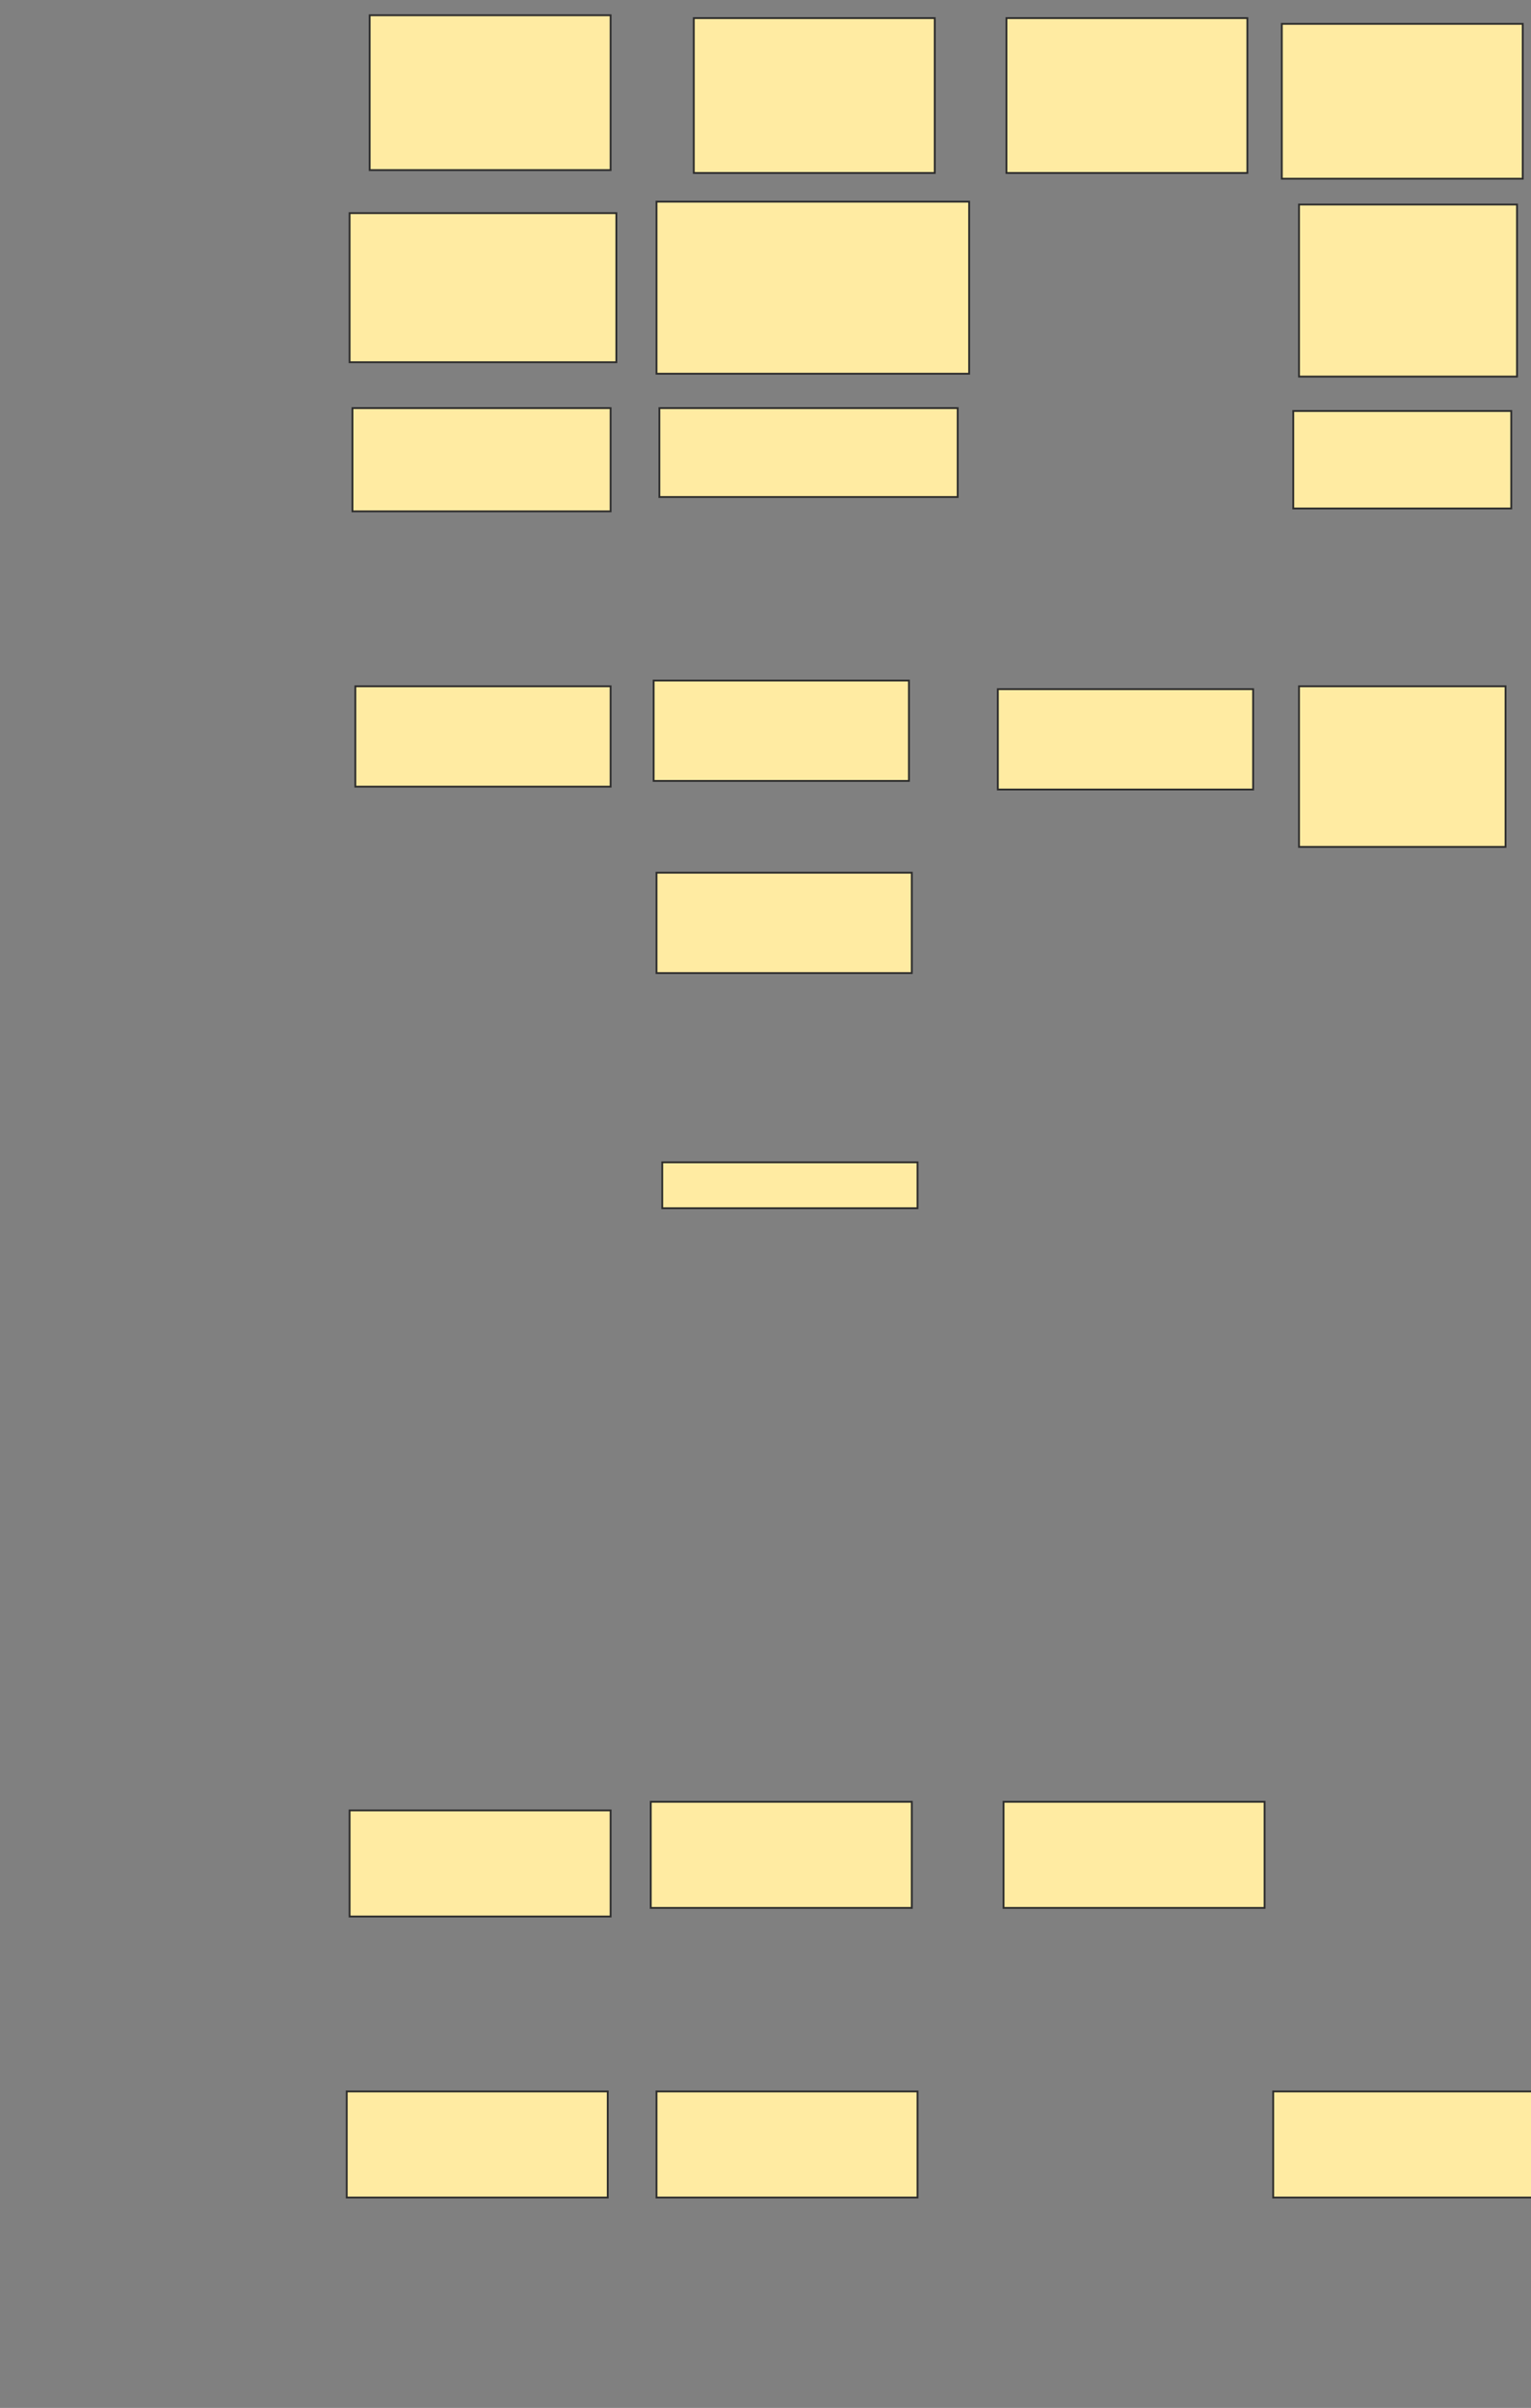 <svg xmlns="http://www.w3.org/2000/svg" width="834" height="1312">
 <rect width="100%" height="100%" fill="#808080" stroke="none"/>
 <!-- Created with Image Occlusion Enhanced -->
 <g>
  <title>Labels</title>
 </g>
 <g>
  <title>Masks</title>
  <g id="ec9d34f11fe741868ec0338d5f8f84dc-ao-1">
   <rect stroke="#2D2D2D" height="57.812" width="142.188" y="1139.563" x="188.875" fill="#FFEBA2"/>
   <rect stroke="#2D2D2D" height="57.812" width="142.188" y="1139.563" x="357.625" fill="#FFEBA2"/>
   <rect stroke="#2D2D2D" height="57.812" width="142.188" y="1139.563" x="693.562" fill="#FFEBA2"/>
  </g>
  <g id="ec9d34f11fe741868ec0338d5f8f84dc-ao-2">
   <rect stroke="#2D2D2D" height="57.812" width="142.188" y="986.438" x="190.438" fill="#FFEBA2"/>
   <rect stroke="#2D2D2D" height="57.812" width="142.188" y="981.75" x="354.5" fill="#FFEBA2"/>
   <rect stroke="#2D2D2D" height="57.812" width="142.188" y="981.75" x="546.688" fill="#FFEBA2"/>
  </g>
  <g id="ec9d34f11fe741868ec0338d5f8f84dc-ao-3">
   <rect stroke="#2D2D2D" height="54.688" width="139.062" y="475.5" x="357.625" fill="#FFEBA2"/>
   <rect stroke="#2D2D2D" height="25" width="139.062" y="633.313" x="360.75" fill="#FFEBA2"/>
  </g>
  <g id="ec9d34f11fe741868ec0338d5f8f84dc-ao-4">
   <rect stroke="#2D2D2D" height="54.688" width="139.062" y="373.938" x="193.562" fill="#FFEBA2"/>
   <rect stroke="#2D2D2D" height="54.688" width="139.062" y="370.813" x="356.062" fill="#FFEBA2"/>
   <rect stroke="#2D2D2D" height="54.688" width="139.062" y="375.5" x="543.562" fill="#FFEBA2"/>
   <rect stroke="#2D2D2D" height="87.5" width="112.5" y="373.938" x="707.625" fill="#FFEBA2"/>
  </g>
  
  <g id="ec9d34f11fe741868ec0338d5f8f84dc-ao-6">
   <rect height="56.25" width="140.625" y="222.375" x="192" stroke="#2D2D2D" fill="#FFEBA2"/>
   <rect height="48.438" width="162.5" y="222.375" x="359.188" stroke="#2D2D2D" fill="#FFEBA2"/>
   <rect height="53.125" width="118.75" y="223.938" x="704.5" stroke="#2D2D2D" fill="#FFEBA2"/>
  </g>
  <g id="ec9d34f11fe741868ec0338d5f8f84dc-ao-7">
   <rect height="81.25" width="145.312" y="116.125" x="190.438" stroke="#2D2D2D" fill="#FFEBA2"/>
   <rect height="93.75" width="170.312" y="109.875" x="357.625" stroke="#2D2D2D" fill="#FFEBA2"/>
   <rect height="93.75" width="118.75" y="111.438" x="707.625" stroke="#2D2D2D" fill="#FFEBA2"/>
  </g>
  <g id="ec9d34f11fe741868ec0338d5f8f84dc-ao-8">
   <rect height="84.375" width="131.25" y="8.313" x="201.375" stroke-linecap="null" stroke-linejoin="null" stroke-dasharray="null" stroke="#2D2D2D" fill="#FFEBA2"/>
   <rect height="84.375" width="131.25" y="9.875" x="377.938" stroke-linecap="null" stroke-linejoin="null" stroke-dasharray="null" stroke="#2D2D2D" fill="#FFEBA2"/>
   <rect height="84.375" width="131.25" y="9.875" x="548.25" stroke-linecap="null" stroke-linejoin="null" stroke-dasharray="null" stroke="#2D2D2D" fill="#FFEBA2"/>
   <rect height="84.375" width="131.25" y="13" x="698.25" stroke-linecap="null" stroke-linejoin="null" stroke-dasharray="null" stroke="#2D2D2D" fill="#FFEBA2"/>
  </g>
 </g>
</svg>
